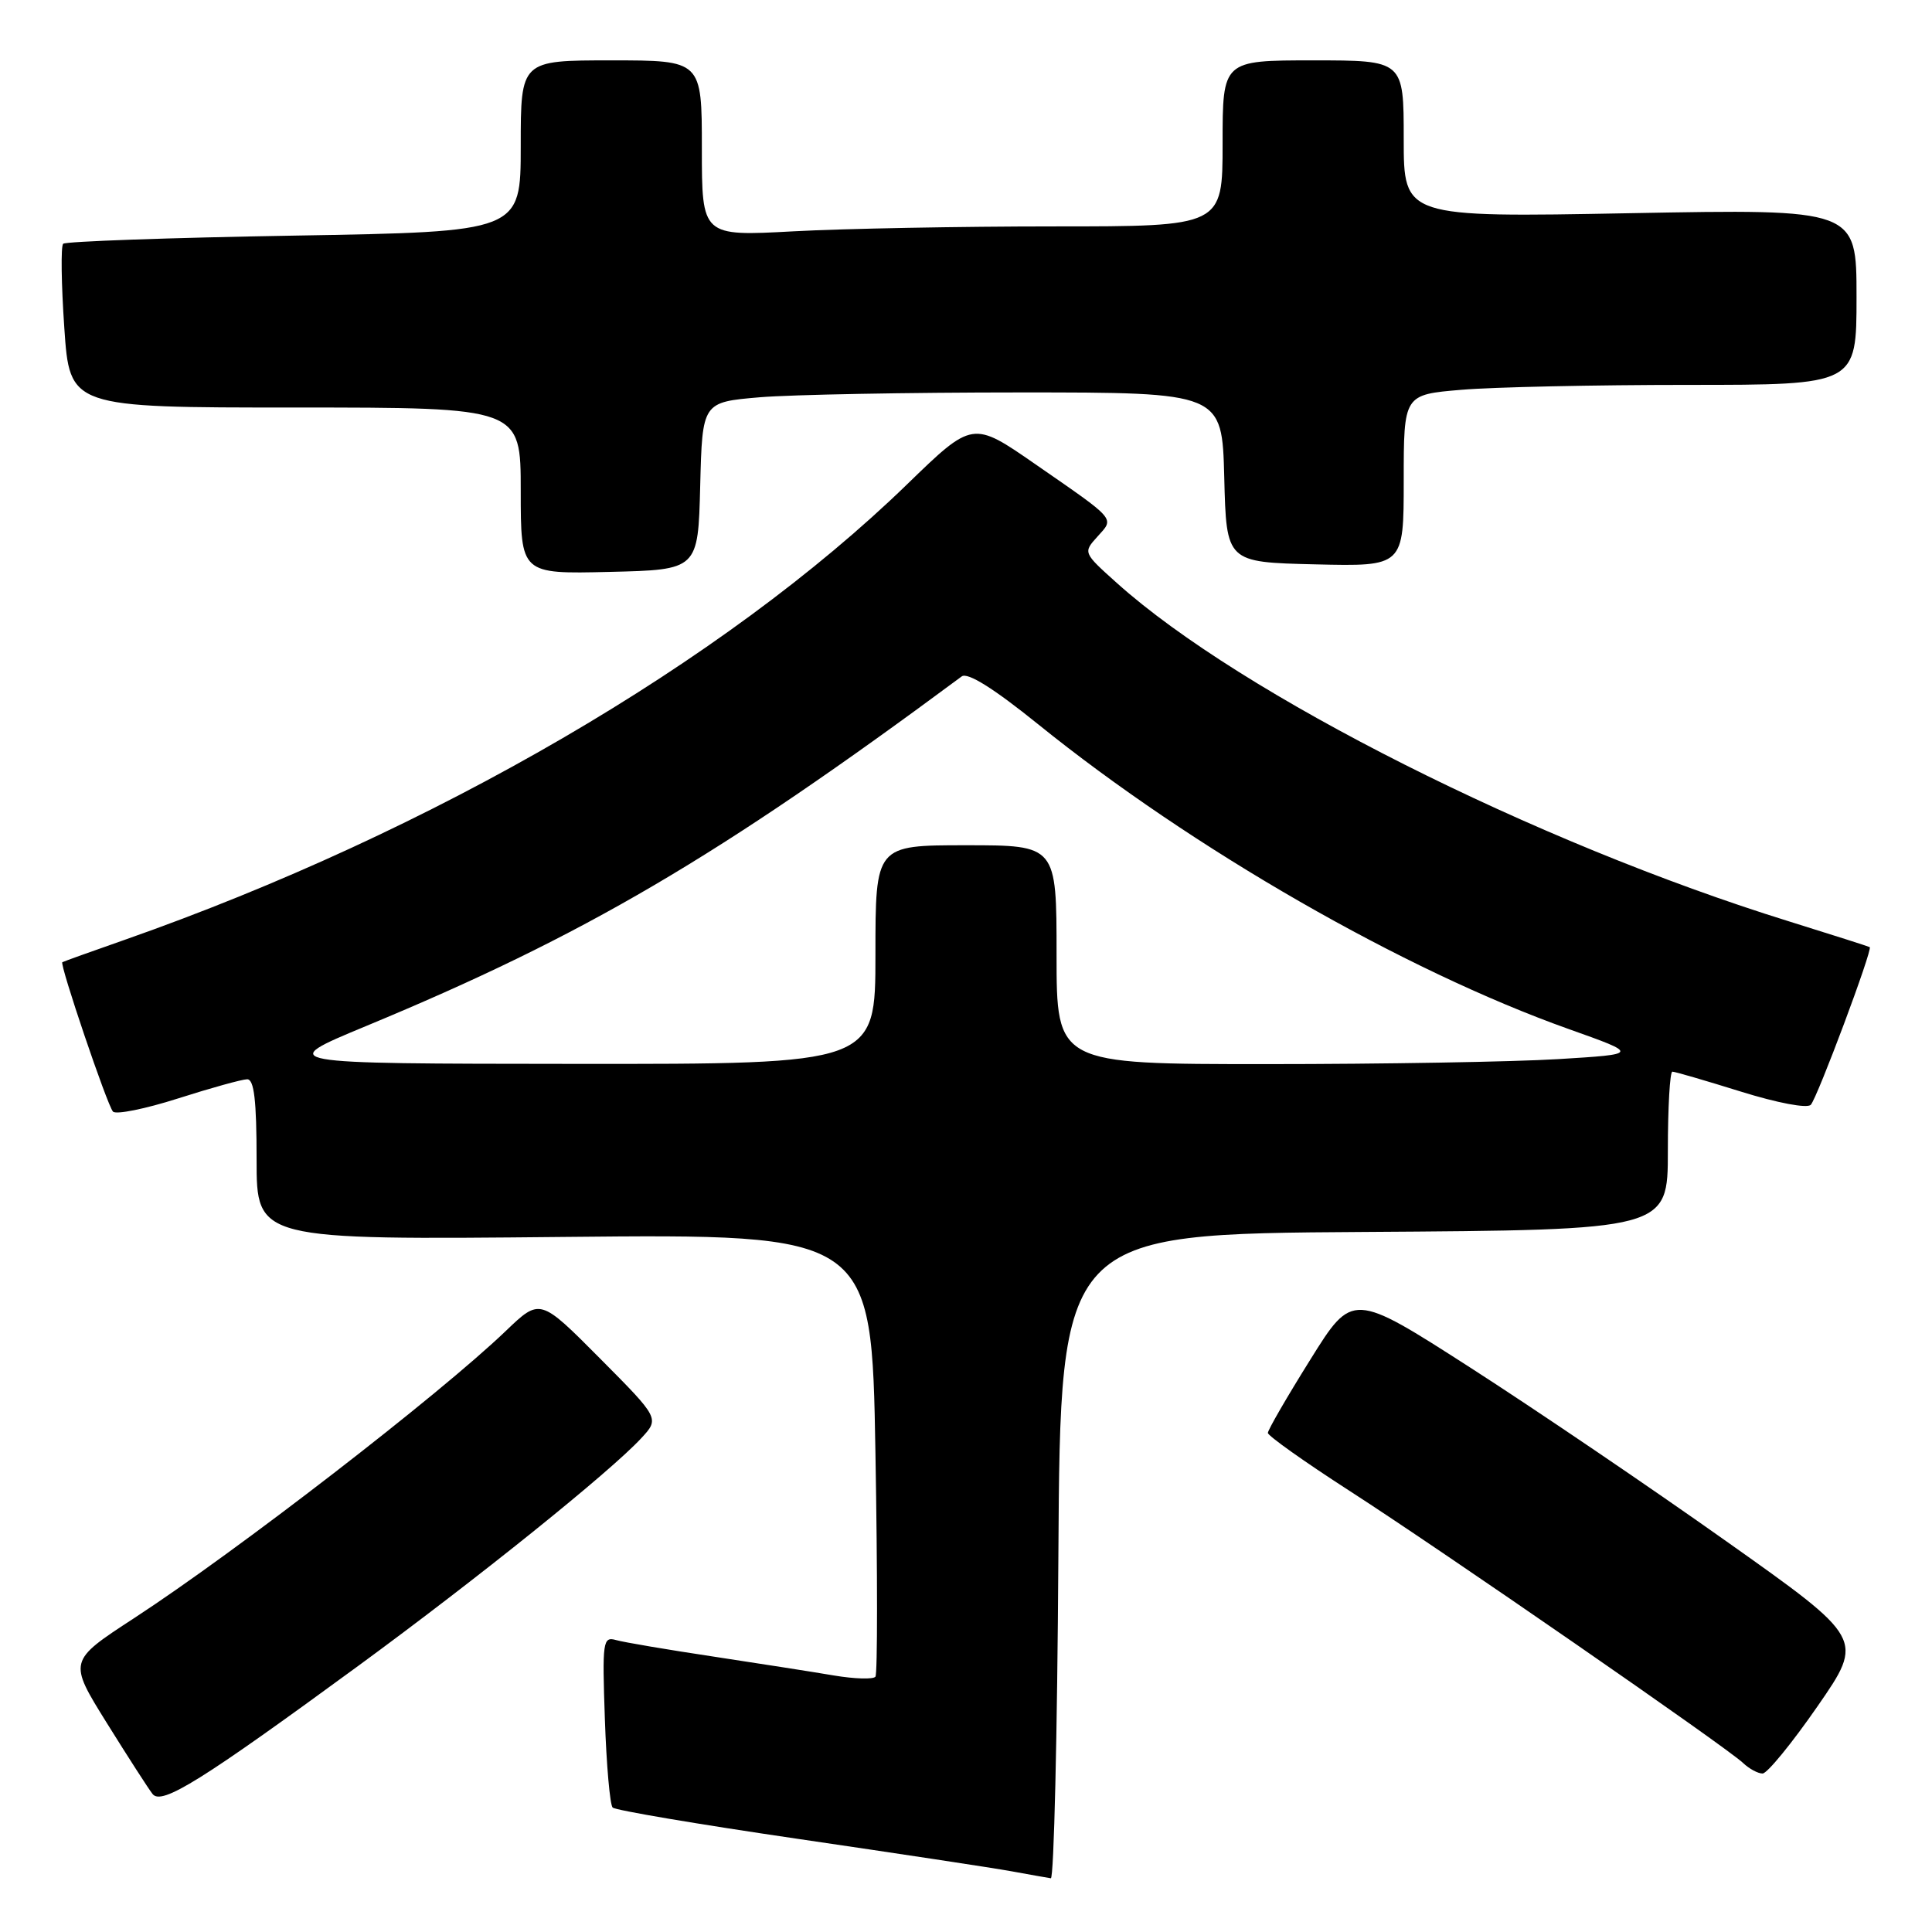 <?xml version="1.0" encoding="UTF-8" standalone="no"?>
<!DOCTYPE svg PUBLIC "-//W3C//DTD SVG 1.1//EN" "http://www.w3.org/Graphics/SVG/1.1/DTD/svg11.dtd" >
<svg xmlns="http://www.w3.org/2000/svg" xmlns:xlink="http://www.w3.org/1999/xlink" version="1.1" viewBox="0 0 256 256">
 <g >
 <path fill="currentColor"
d=" M 140.24 206.25 C 140.50 163.50 140.50 163.50 180.75 163.24 C 221.00 162.98 221.00 162.98 221.00 152.49 C 221.00 146.72 221.27 142.00 221.60 142.00 C 221.94 142.00 226.01 143.19 230.67 144.64 C 235.51 146.15 239.47 146.90 239.94 146.39 C 240.82 145.43 248.17 125.78 247.75 125.50 C 247.61 125.41 242.78 123.87 237.00 122.07 C 203.45 111.66 164.45 92.02 148.00 77.26 C 143.51 73.23 143.50 73.22 145.43 71.09 C 147.67 68.60 148.05 69.03 137.19 61.51 C 128.88 55.75 128.88 55.75 120.19 64.18 C 95.93 87.72 57.30 110.21 16.50 124.54 C 12.10 126.08 8.39 127.41 8.26 127.50 C 7.87 127.74 14.20 146.44 14.97 147.29 C 15.36 147.72 19.24 146.94 23.59 145.55 C 27.94 144.16 32.06 143.02 32.75 143.01 C 33.67 143.00 34.00 145.79 34.00 153.65 C 34.00 164.30 34.00 164.30 74.75 163.90 C 115.50 163.50 115.50 163.50 116.00 192.50 C 116.28 208.45 116.28 221.80 116.00 222.17 C 115.72 222.54 113.25 222.47 110.50 222.01 C 107.75 221.54 100.55 220.42 94.50 219.50 C 88.45 218.59 82.66 217.61 81.64 217.32 C 79.88 216.82 79.79 217.45 80.15 227.83 C 80.36 233.90 80.82 239.15 81.18 239.51 C 81.54 239.87 92.55 241.73 105.66 243.65 C 118.77 245.57 131.53 247.50 134.00 247.95 C 136.47 248.40 138.83 248.82 139.24 248.88 C 139.65 248.95 140.10 229.76 140.24 206.25 Z  M 47.48 220.73 C 63.33 209.12 80.84 195.03 84.95 190.59 C 87.40 187.95 87.40 187.95 79.48 179.98 C 71.56 172.01 71.56 172.01 67.03 176.35 C 58.21 184.81 31.35 205.56 17.73 214.44 C 9.05 220.10 9.05 220.10 14.15 228.30 C 16.96 232.81 19.69 237.05 20.22 237.72 C 21.43 239.24 26.68 235.96 47.48 220.73 Z  M 240.84 226.08 C 247.01 217.16 247.01 217.16 228.75 204.23 C 218.71 197.11 203.46 186.77 194.86 181.24 C 179.21 171.19 179.21 171.19 173.61 180.18 C 170.52 185.12 168.00 189.48 168.00 189.87 C 168.00 190.25 172.84 193.69 178.75 197.50 C 191.04 205.42 228.77 231.51 230.96 233.60 C 231.77 234.37 232.93 235.00 233.55 235.00 C 234.16 235.00 237.44 230.99 240.84 226.08 Z  M 92.78 64.39 C 93.06 53.29 93.06 53.29 100.68 52.64 C 104.87 52.29 120.37 52.00 135.12 52.00 C 161.93 52.00 161.93 52.00 162.22 63.25 C 162.50 74.50 162.50 74.50 174.25 74.78 C 186.00 75.06 186.00 75.06 186.00 63.68 C 186.00 52.29 186.00 52.29 193.65 51.65 C 197.86 51.29 211.36 51.00 223.65 51.00 C 246.00 51.00 246.00 51.00 246.00 39.35 C 246.00 27.69 246.00 27.69 216.00 28.25 C 186.00 28.81 186.00 28.81 186.00 18.41 C 186.00 8.00 186.00 8.00 174.00 8.00 C 162.00 8.00 162.00 8.00 162.00 19.00 C 162.00 30.00 162.00 30.00 139.66 30.00 C 127.37 30.00 111.84 30.29 105.16 30.65 C 93.00 31.31 93.00 31.31 93.00 19.65 C 93.00 8.00 93.00 8.00 81.00 8.00 C 69.00 8.00 69.00 8.00 69.00 19.36 C 69.00 30.71 69.00 30.71 38.97 31.22 C 22.45 31.50 8.68 31.99 8.37 32.30 C 8.05 32.61 8.12 37.62 8.52 43.43 C 9.24 54.00 9.24 54.00 39.12 54.00 C 69.00 54.00 69.00 54.00 69.00 65.03 C 69.00 76.06 69.00 76.06 80.75 75.78 C 92.50 75.50 92.50 75.50 92.78 64.39 Z  M 48.50 135.96 C 77.46 123.95 95.11 113.59 127.43 89.63 C 128.21 89.05 131.66 91.21 137.56 95.97 C 158.02 112.50 186.03 128.58 207.85 136.35 C 217.21 139.68 217.21 139.68 206.45 140.34 C 200.53 140.70 183.16 141.00 167.84 141.00 C 140.00 141.00 140.00 141.00 140.00 126.50 C 140.00 112.00 140.00 112.00 128.00 112.00 C 116.00 112.00 116.00 112.00 116.00 126.50 C 116.00 141.00 116.00 141.00 76.25 140.97 C 36.50 140.94 36.50 140.94 48.50 135.96 Z "/>
</g>
</svg>